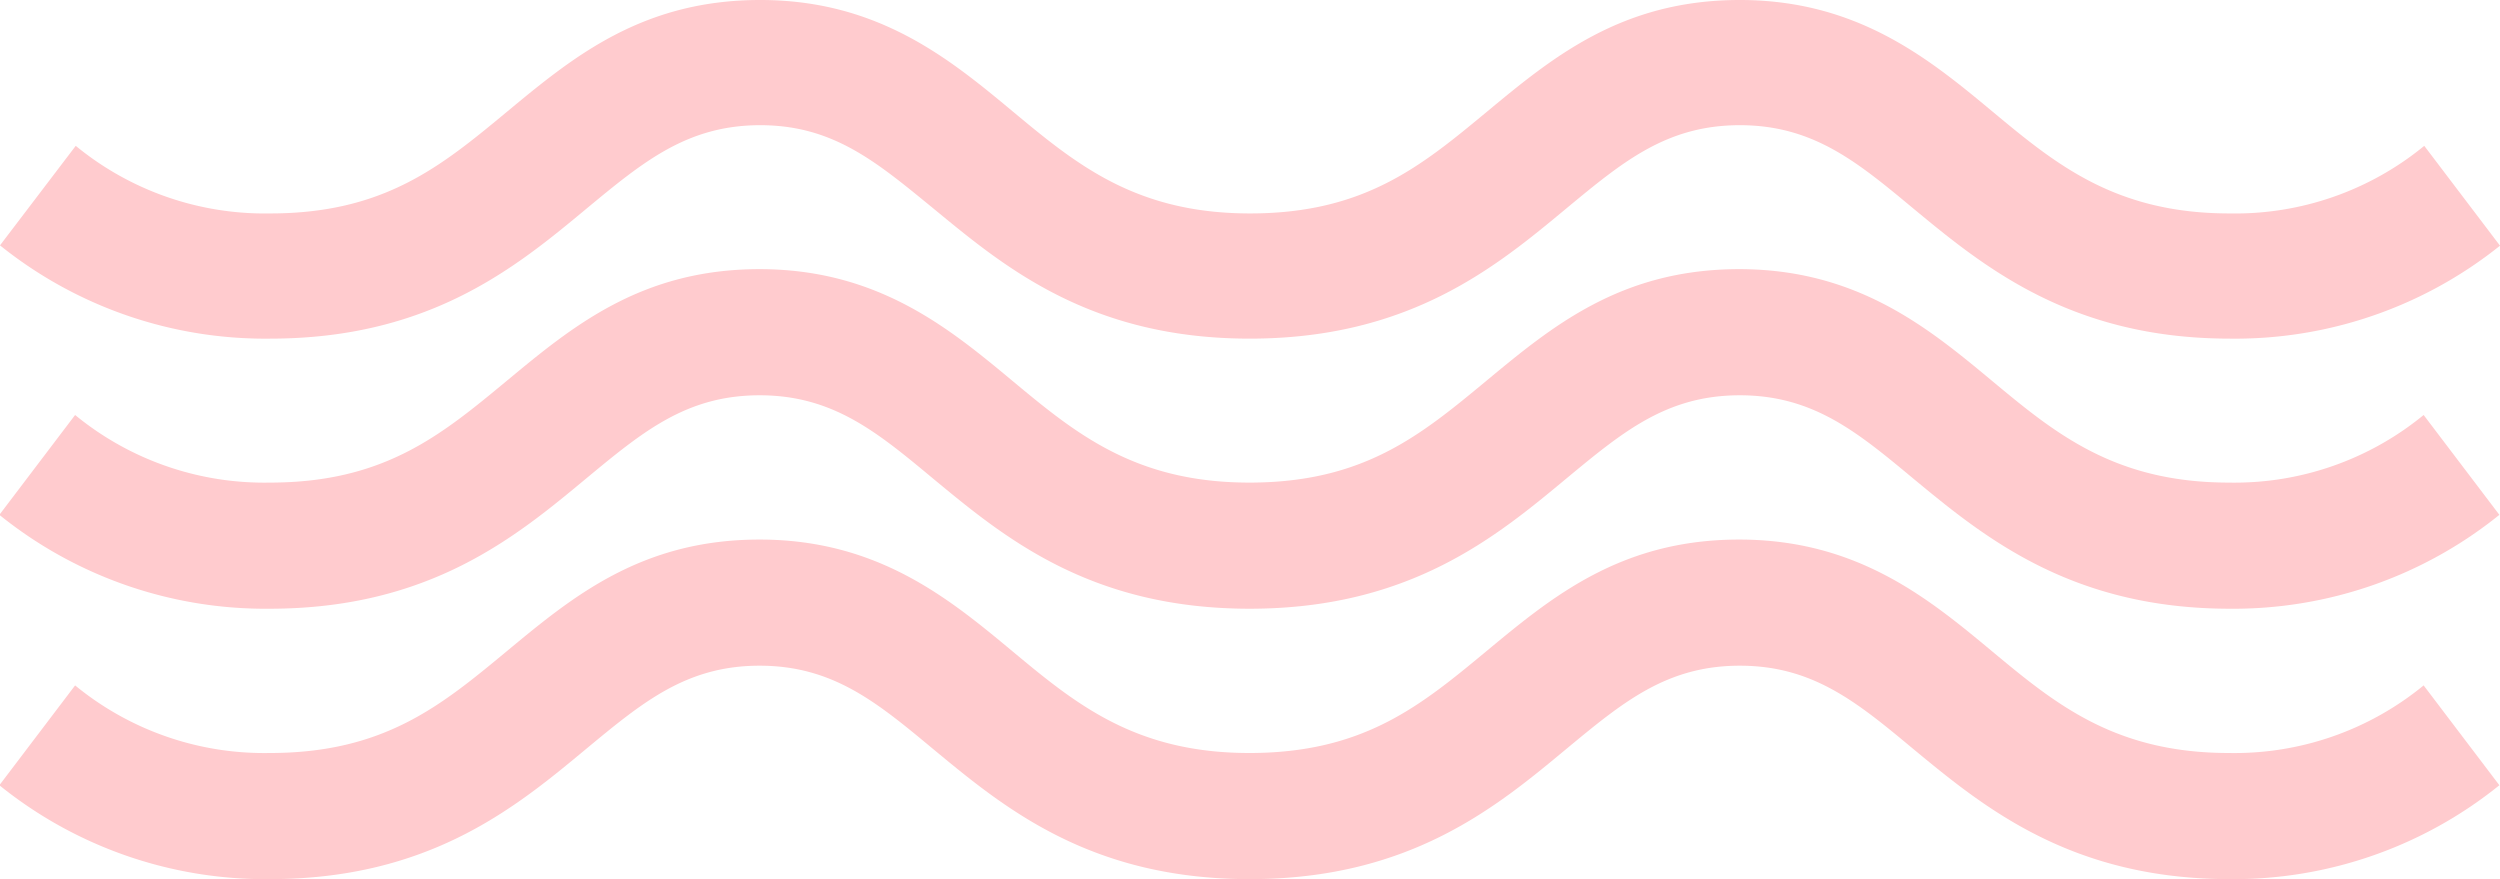 <svg xmlns="http://www.w3.org/2000/svg" viewBox="0 0 79.88 28.09"><defs><style>.cls-1{opacity:0.3;}.cls-2{fill:#ff5059;}</style></defs><title>Asset 29</title><g id="Layer_2" data-name="Layer 2"><g id="Layer_1-2" data-name="Layer 1"><g class="cls-1"><path class="cls-2" d="M71.25,10.82c-5.09,0-7.88-2.31-10.13-4.17C59.34,5.17,57.93,4,55.59,4s-3.74,1.17-5.53,2.65c-2.24,1.86-5,4.17-10.13,4.17S32.06,8.5,29.81,6.65C28,5.17,26.62,4,24.29,4s-3.74,1.17-5.53,2.65c-2.24,1.86-5,4.17-10.13,4.17A13.53,13.53,0,0,1,0,7.84L2.42,4.66A9.52,9.52,0,0,0,8.63,6.82c3.65,0,5.47-1.51,7.57-3.25S20.51,0,24.29,0s6.06,1.89,8.08,3.57,3.92,3.25,7.57,3.25,5.47-1.51,7.57-3.25S51.82,0,55.59,0s6.06,1.89,8.08,3.57,3.92,3.25,7.57,3.25a9.52,9.52,0,0,0,6.22-2.16l2.42,3.19A13.53,13.53,0,0,1,71.25,10.82Z"/><path class="cls-2" d="M71.25,19.45c-5.09,0-7.88-2.31-10.13-4.17-1.78-1.48-3.19-2.65-5.53-2.65s-3.74,1.17-5.53,2.65c-2.24,1.86-5,4.17-10.13,4.17s-7.88-2.31-10.13-4.17c-1.78-1.48-3.19-2.65-5.53-2.65s-3.74,1.17-5.53,2.65c-2.24,1.86-5,4.17-10.13,4.17a13.53,13.53,0,0,1-8.63-3l2.42-3.19a9.52,9.52,0,0,0,6.22,2.16c3.65,0,5.47-1.51,7.57-3.25s4.3-3.57,8.08-3.57,6.06,1.89,8.08,3.57,3.92,3.25,7.57,3.25,5.47-1.51,7.57-3.25,4.3-3.57,8.08-3.57,6.06,1.89,8.08,3.57,3.92,3.25,7.57,3.25a9.52,9.52,0,0,0,6.22-2.16l2.42,3.19A13.53,13.53,0,0,1,71.25,19.45Z"/><path class="cls-2" d="M71.25,28.09c-5.09,0-7.88-2.31-10.13-4.17-1.78-1.48-3.19-2.65-5.53-2.65s-3.74,1.17-5.53,2.65c-2.24,1.86-5,4.17-10.13,4.17s-7.88-2.31-10.13-4.17c-1.78-1.48-3.19-2.65-5.53-2.65s-3.74,1.17-5.53,2.65c-2.24,1.86-5,4.17-10.13,4.17a13.53,13.53,0,0,1-8.63-3l2.42-3.19a9.52,9.52,0,0,0,6.22,2.16c3.65,0,5.47-1.51,7.57-3.25s4.3-3.57,8.08-3.57,6.06,1.89,8.08,3.57,3.92,3.25,7.57,3.25,5.47-1.51,7.57-3.25,4.3-3.57,8.08-3.57,6.06,1.89,8.08,3.57,3.92,3.25,7.57,3.25a9.52,9.52,0,0,0,6.22-2.16l2.42,3.19A13.53,13.53,0,0,1,71.25,28.09Z"/></g></g></g></svg>